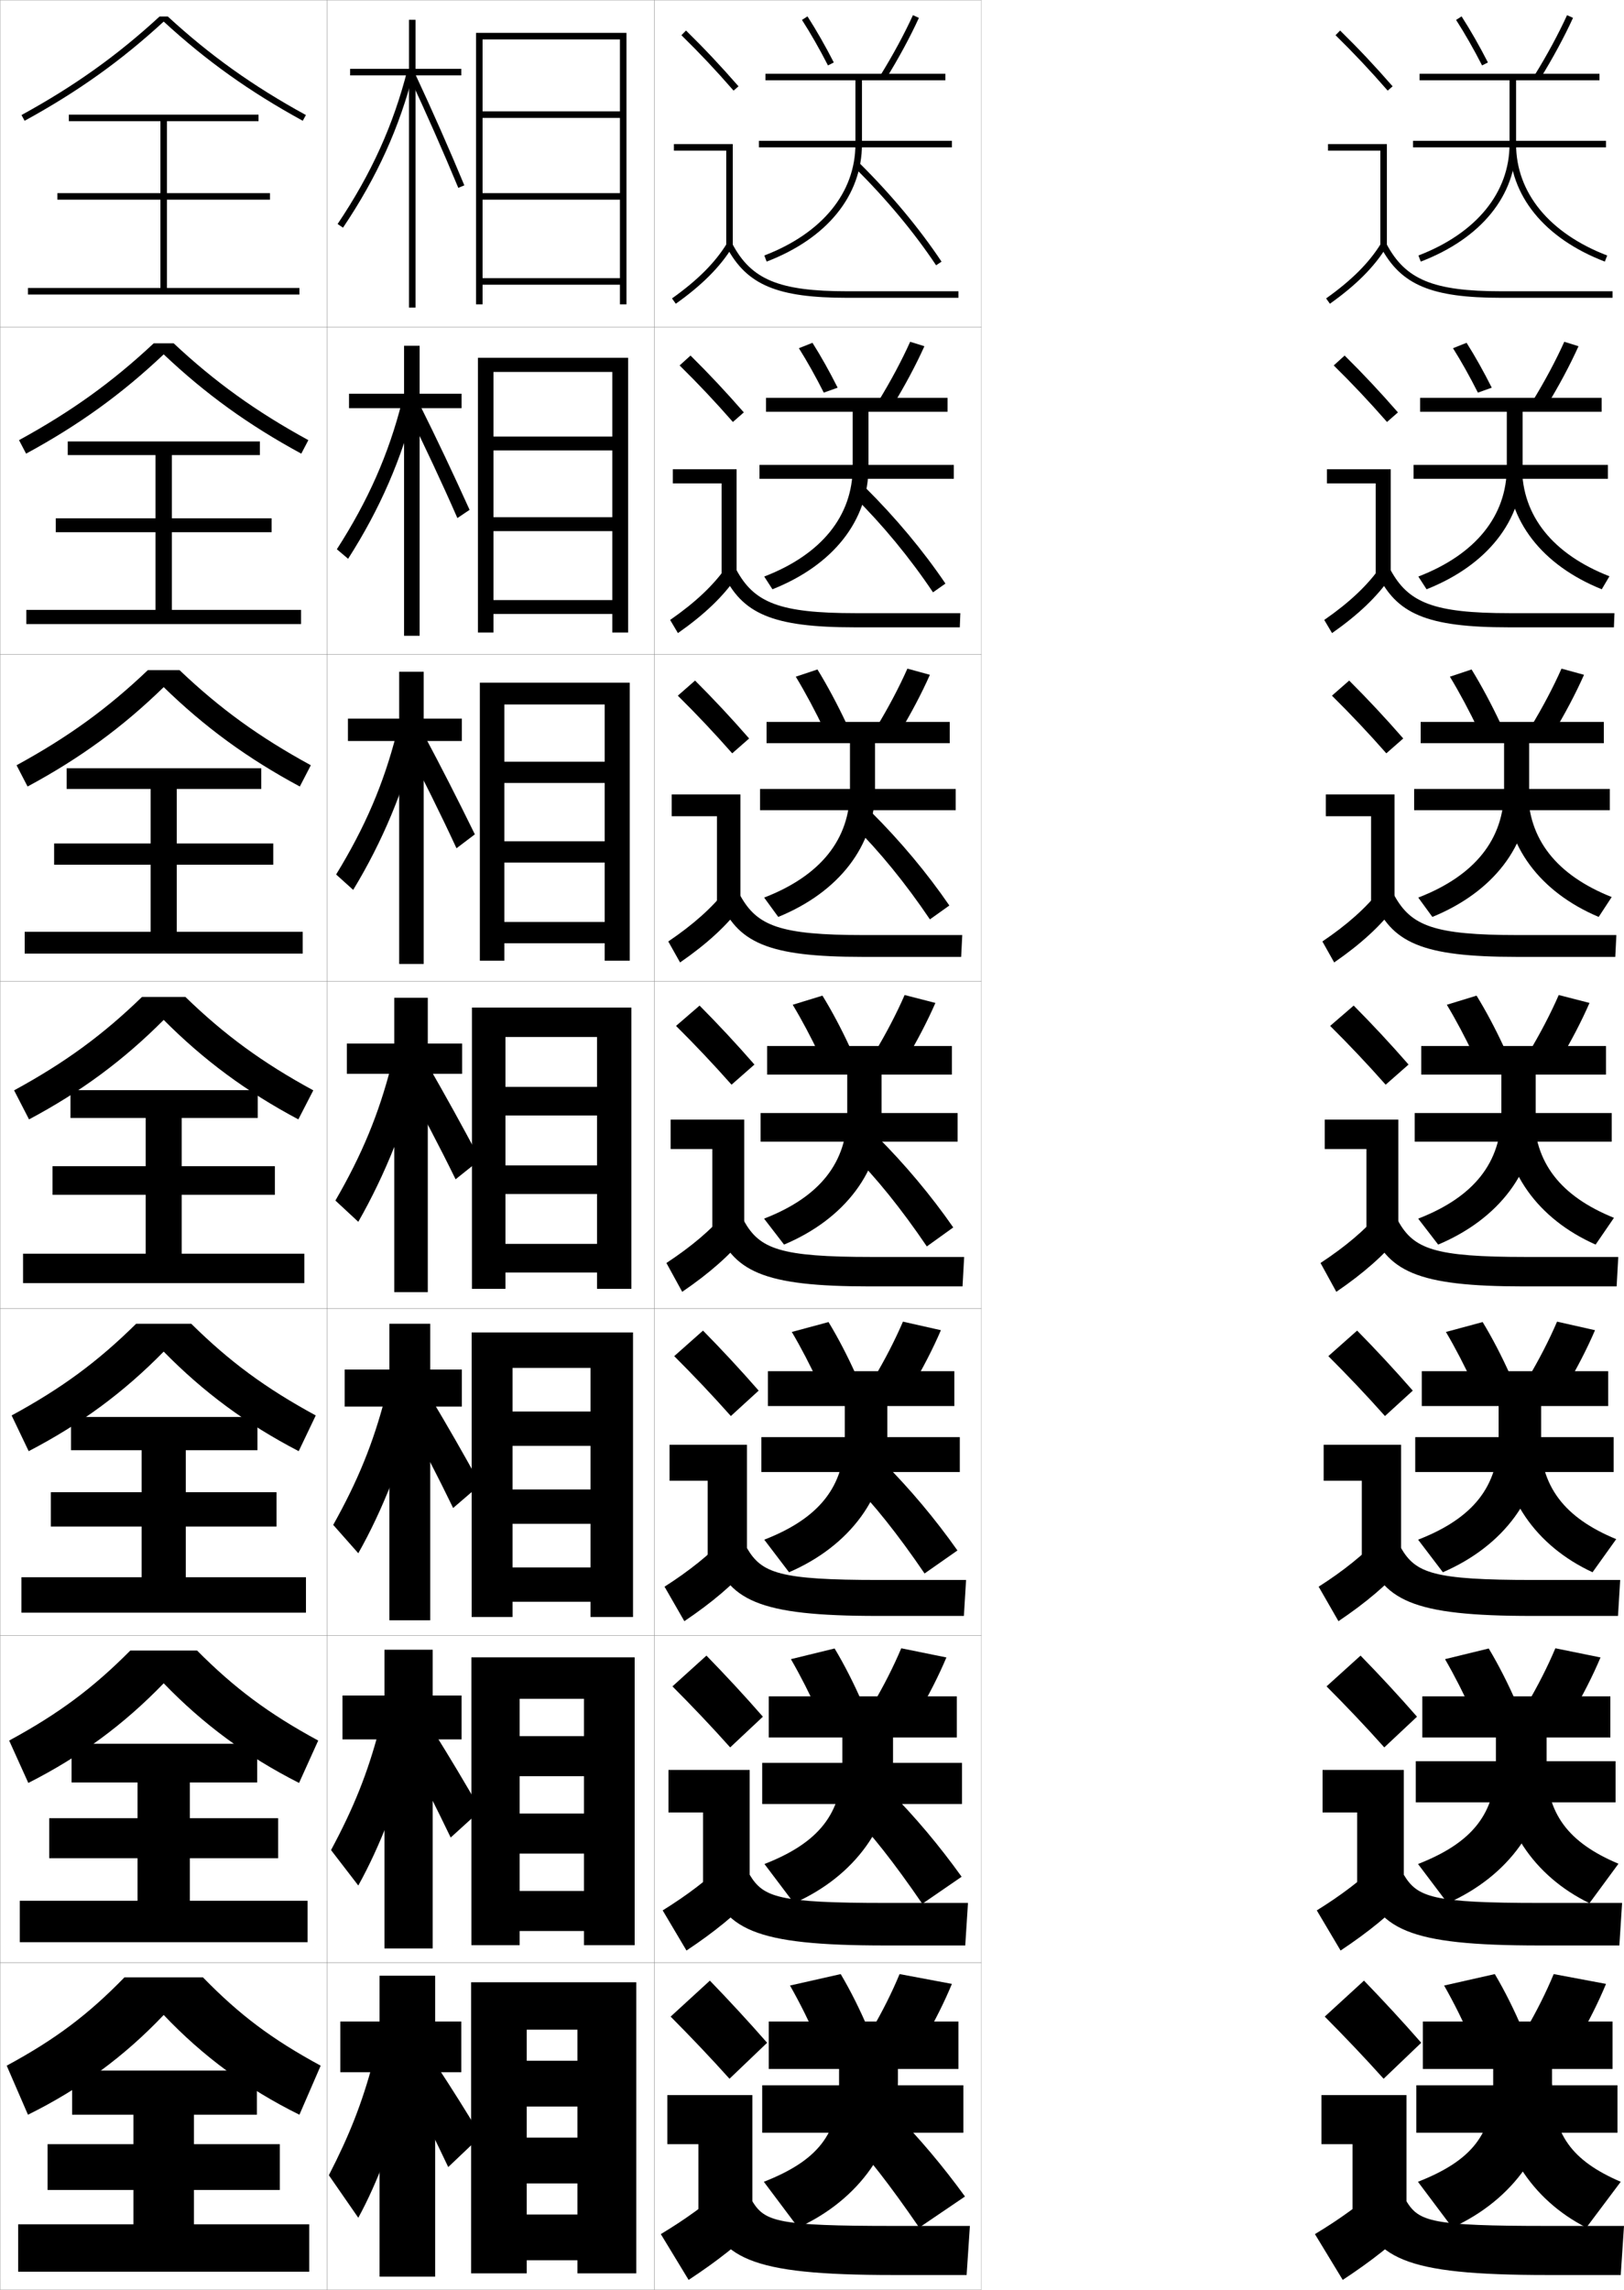 <?xml version="1.0" encoding="utf-8"?>
<!-- Generator: Adobe Illustrator 11 Build 225, SVG Export Plug-In . SVG Version: 6.0.0 Build 78)  -->
<!DOCTYPE svg PUBLIC "-//W3C//DTD SVG 1.0//EN"    "http://www.w3.org/TR/2001/REC-SVG-20010904/DTD/svg10.dtd">
<svg  xmlns="http://www.w3.org/2000/svg" xmlns:xlink="http://www.w3.org/1999/xlink" xmlns:a="http://ns.adobe.com/AdobeSVGViewerExtensions/3.0/"
	 width="496.55" height="700.1" viewBox="0 0 496.55 700.1"
	 overflow="visible" enable-background="new 0 0 496.55 700.1" xml:space="preserve">
		<g id="glyphs">
			<g>
				<rect x="0.05" y="0.05" fill="none" stroke="#999999" stroke-width="0.1" width="100" height="100"/> 
				<rect x="0.05" y="100.05" fill="none" stroke="#999999" stroke-width="0.1" width="100" height="100"/> 
				<rect x="0.05" y="200.05" fill="none" stroke="#999999" stroke-width="0.1" width="100" height="100"/> 
				<rect x="0.05" y="300.05" fill="none" stroke="#999999" stroke-width="0.1" width="100" height="100"/> 
				<rect x="0.05" y="400.05" fill="none" stroke="#999999" stroke-width="0.1" width="100" height="100"/> 
				<rect x="0.05" y="500.05" fill="none" stroke="#999999" stroke-width="0.1" width="100" height="100"/> 
				<rect x="0.05" y="600.05" fill="none" stroke="#999999" stroke-width="0.1" width="100" height="100"/> 
				<rect x="100.05" y="0.05" fill="none" stroke="#999999" stroke-width="0.1" width="100" height="100"/> 
				<rect x="100.05" y="100.05" fill="none" stroke="#999999" stroke-width="0.1" width="100" height="100"/> 
				<rect x="100.05" y="200.05" fill="none" stroke="#999999" stroke-width="0.1" width="100" height="100"/> 
				<rect x="100.05" y="300.05" fill="none" stroke="#999999" stroke-width="0.1" width="100" height="100"/> 
				<rect x="100.05" y="400.05" fill="none" stroke="#999999" stroke-width="0.1" width="100" height="100"/> 
				<rect x="100.05" y="500.05" fill="none" stroke="#999999" stroke-width="0.1" width="100" height="100"/> 
				<rect x="100.05" y="600.05" fill="none" stroke="#999999" stroke-width="0.1" width="100" height="100"/> 
				<rect x="200.05" y="0.05" fill="none" stroke="#999999" stroke-width="0.1" width="100" height="100"/> 
				<rect x="200.05" y="100.05" fill="none" stroke="#999999" stroke-width="0.1" width="100" height="100"/> 
				<rect x="200.05" y="200.05" fill="none" stroke="#999999" stroke-width="0.1" width="100" height="100"/> 
				<rect x="200.05" y="300.05" fill="none" stroke="#999999" stroke-width="0.1" width="100" height="100"/> 
				<rect x="200.05" y="400.05" fill="none" stroke="#999999" stroke-width="0.1" width="100" height="100"/> 
				<rect x="200.05" y="500.05" fill="none" stroke="#999999" stroke-width="0.1" width="100" height="100"/> 
				<rect x="200.05" y="600.05" fill="none" stroke="#999999" stroke-width="0.1" width="100" height="100"/> 
			</g>
			<g>
				<path d="M51.313,5.05h-2.527C35.829,16.978,22.777,26.292,6.569,35.173
					l0.961,1.754c16.318-8.941,29.469-18.329,42.52-30.331
					c13.051,12.002,26.201,21.39,42.52,30.331l0.961-1.754
					C77.322,26.292,64.271,16.978,51.313,5.05z"/>
				<path d="M5.816,134.569l2.164,4.128c16.172-8.779,29.272-18.247,42.069-30.359
					c12.798,12.112,25.898,21.58,42.07,30.359l2.164-4.128
					c-16.01-8.756-28.535-17.767-41.181-29.603h-6.106
					C34.351,116.802,21.826,125.812,5.816,134.569z"/>
				<path d="M5.063,233.965l3.367,6.502c16.025-8.616,29.075-18.165,41.62-30.387
					c12.544,12.222,25.594,21.771,41.62,30.387l3.367-6.502
					c-15.812-8.632-27.811-17.337-40.145-29.082h-9.685
					C32.874,216.628,20.875,225.333,5.063,233.965z"/>
				<path d="M4.31,333.361l4.57,8.877c15.879-8.453,28.879-18.083,41.17-30.415
					c12.291,12.332,25.291,21.962,41.17,30.415l4.57-8.877
					c-15.613-8.507-27.086-16.908-39.108-28.562H43.418
					C31.396,316.453,19.923,324.854,4.31,333.361z"/>
				<path d="M3.556,432.757l5.214,10.918c15.948-8.29,29.075-18.001,41.28-30.442
					c12.205,12.441,25.332,22.152,41.28,30.442l5.213-10.918
					C81.128,424.375,70.182,416.278,58.471,404.716H41.628
					C29.917,416.278,18.971,424.375,3.556,432.757z"/>
				<path d="M2.803,532.153l5.856,12.959c16.018-8.127,29.271-17.919,41.39-30.472
					c12.119,12.553,25.373,22.345,41.39,30.472l5.857-12.959
					c-15.217-8.257-25.636-16.05-37.036-27.521H39.839
					C28.439,516.104,18.02,523.896,2.803,532.153z"/>
				<path d="M50.05,616.05c12.033,12.663,25.413,22.535,41.5,30.5l6.5-15
					c-15.019-8.133-24.911-15.621-36-27h-24c-11.089,11.379-20.981,18.867-36,27l6.5,15
					C24.637,638.585,38.017,628.713,50.05,616.05z"/>
			</g>
			<g>
				<polygon points="51.05,88.05 51.05,61.05 82.55,61.05 82.55,59.05 
					51.05,59.05 51.05,37.05 79.05,37.05 79.05,35.05 21.05,35.05 
					21.05,37.05 49.05,37.05 49.05,59.05 17.55,59.05 17.55,61.05 
					49.05,61.05 49.05,88.05 8.55,88.05 8.55,90.05 91.55,90.05 
					91.55,88.05 "/>
				<polygon points="52.55,186.466 52.55,162.716 83.05,162.716 83.05,158.467 
					52.55,158.467 52.55,139.133 79.467,139.133 79.467,134.967 20.717,134.967 
					20.717,139.133 47.55,139.133 47.55,158.467 17.05,158.467 17.05,162.716 
					47.55,162.716 47.55,186.466 8.05,186.466 8.05,190.8 92.05,190.8 
					92.05,186.466 "/>
				<polygon points="92.55,291.55 92.55,284.883 54.05,284.883 54.05,264.383 
					83.55,264.383 83.55,257.883 54.05,257.883 54.05,241.216 79.883,241.216 
					79.883,234.883 20.383,234.883 20.383,241.216 46.05,241.216 46.05,257.883 
					16.55,257.883 16.55,264.383 46.05,264.383 46.05,284.883 7.55,284.883 
					7.55,291.55 "/>
			</g>
			<g>
				<polygon points="59.3,680.05 59.3,669.55 85.55,669.55 85.55,655.55 
					59.3,655.55 59.3,646.55 78.55,646.55 78.55,633.05 22.05,633.05 
					22.05,646.55 40.8,646.55 40.8,655.55 14.55,655.55 14.55,669.55 
					40.8,669.55 40.8,680.05 5.55,680.05 5.55,694.55 94.55,694.55 
					94.55,680.05 "/>
				<polygon points="94.049,581.133 58.049,581.133 58.049,568.133 85.049,568.133 
					85.049,555.883 58.049,555.883 58.049,544.966 78.633,544.966 78.633,533.133 
					21.883,533.133 21.883,544.966 42.05,544.966 42.05,555.883 15.05,555.883 
					15.05,568.133 42.05,568.133 42.05,581.133 6.05,581.133 6.05,593.8 
					94.049,593.8 "/>
				<polygon points="93.55,482.217 56.8,482.217 56.8,466.717 84.55,466.717 
					84.55,456.217 56.8,456.217 56.8,443.383 78.716,443.383 78.716,433.217 
					21.717,433.217 21.717,443.383 43.3,443.383 43.3,456.217 15.55,456.217 
					15.55,466.717 43.3,466.717 43.3,482.217 6.55,482.217 6.55,493.05 
					93.55,493.05 "/>
				<polygon points="7.05,383.3 7.05,392.3 93.05,392.3 93.05,383.3 
					55.55,383.3 55.55,365.3 84.05,365.3 84.05,356.55 55.55,356.55 
					55.55,341.8 78.8,341.8 78.8,333.3 21.55,333.3 21.55,341.8 
					44.55,341.8 44.55,356.55 16.05,356.55 16.05,365.3 44.55,365.3 
					44.55,383.3 "/>
			</g>
			<g>
				<g>
					<path d="M208.349,10.764c5.688,5.584,10.457,10.651,15.947,16.943l1.508-1.314
						c-5.527-6.334-10.328-11.435-16.053-17.057L208.349,10.764z"/>
					<polygon points="222.05,75.55 224.05,75.55 224.05,44.05 206.05,44.05 
						206.05,46.05 222.05,46.05 "/>
					<path d="M205.47,91.235l1.16,1.629c8.016-5.703,13.503-11.196,17.271-17.288
						l-1.701-1.053C218.577,80.382,213.261,85.691,205.47,91.235z"/>
					<path d="M222.166,75.519c6.155,11.612,15.463,15.531,36.884,15.531h34v-2h-34
						c-20.777,0-29.311-3.516-35.116-14.469L222.166,75.519z"/>
				</g>
				<g>
					<path d="M227.428,126.085c-5.53-6.338-10.57-11.71-16.294-17.381l-3.335,3.023
						c5.72,5.638,10.764,10.983,16.289,17.286L227.428,126.085z"/>
					<polygon points="205.716,143.466 225.216,143.466 225.216,175.883 220.633,175.883 
						220.633,147.799 205.716,147.799 "/>
					<path d="M204.899,189.538l2.383,4.024c8.139-5.713,13.854-11.188,18.059-17.323
						l-3.085-3.128C218.137,178.98,212.642,184.161,204.899,189.538z"/>
					<path d="M220.98,175.107c5.864,12.596,15.189,16.692,40.403,16.692h32.083
						l0.167-4.333h-32.083c-23.195,0-30.951-3.149-36.431-13.307L220.98,175.107z"/>
				</g>
				<g>
					<path d="M229.053,225.779c-5.533-6.342-10.812-11.986-16.536-17.705l-5.268,4.619
						c5.753,5.692,11.071,11.315,16.631,17.628L229.053,225.779z"/>
					<polygon points="205.383,242.883 226.383,242.883 226.383,276.216 219.216,276.216 
						219.216,249.55 205.383,249.55 "/>
					<path d="M204.33,287.84l3.607,6.419c8.261-5.722,14.205-11.178,18.847-17.358
						l-4.468-5.203C217.698,277.579,212.024,282.631,204.33,287.84z"/>
					<path d="M219.794,274.696c5.573,13.578,14.916,17.854,43.922,17.854h30.166
						l0.334-6.667h-30.167c-25.612,0-32.59-2.783-37.745-12.146L219.794,274.696z"/>
				</g>
				<g>
					<path d="M230.677,325.472c-5.535-6.346-11.053-12.262-16.776-18.029l-7.201,6.215
						c5.786,5.747,11.378,11.646,16.974,17.971L230.677,325.472z"/>
					<polygon points="205.05,342.3 227.55,342.3 227.55,376.55 217.8,376.55 
						217.8,351.3 205.05,351.3 "/>
					<path d="M203.76,386.143l4.83,8.814c8.384-5.731,14.556-11.169,19.636-17.394
						l-5.852-7.277C217.259,376.178,211.405,381.101,203.76,386.143z"/>
					<path d="M218.608,374.284c5.282,14.562,14.643,19.016,47.441,19.016h28.25l0.5-9h-28.25
						c-28.029,0-34.23-2.416-39.059-10.984L218.608,374.284z"/>
				</g>
				<g>
					<path d="M231.967,425.164c-5.538-6.35-11.294-12.537-17.017-18.353l-8.801,7.81
						c5.819,5.802,11.684,11.979,17.315,18.314L231.967,425.164z"/>
					<polygon points="204.716,441.716 228.383,441.716 228.383,476.883 216.383,476.883 
						216.383,452.716 204.716,452.716 "/>
					<path d="M203.189,485.111l6.053,10.543c8.507-5.74,14.907-11.16,20.424-17.429
						l-7.234-8.686C216.819,475.442,210.787,480.236,203.189,485.111z"/>
					<path d="M217.422,473.873c4.992,15.544,14.37,20.177,50.961,20.177h26.334l0.666-11
						h-26.666c-30.447,0-35.871-2.05-40.373-9.823L217.422,473.873z"/>
				</g>
				<g>
					<path d="M233.259,524.857C227.718,518.504,221.722,512.044,216,506.181l-10.4,9.405
						c5.852,5.856,11.991,12.311,17.658,18.656L233.259,524.857z"/>
					<polygon points="204.383,541.133 229.217,541.133 229.217,577.217 214.967,577.217 
						214.967,554.133 204.383,554.133 "/>
					<path d="M202.62,584.081l7.277,12.271c8.63-5.751,15.257-11.151,21.212-17.465
						l-8.617-10.093C216.379,574.708,210.169,579.373,202.62,584.081z"/>
					<path d="M216.236,573.461c4.701,16.528,14.096,21.339,54.48,21.339h24.416l0.834-13
						h-25.084c-32.863,0-37.509-1.684-41.686-8.661L216.236,573.461z"/>
				</g>
				<g>
					<path d="M234.55,624.55c-5.544-6.356-11.778-13.089-17.5-19l-12,11
						c5.885,5.911,12.298,12.644,18,19L234.55,624.55z"/>
					<polygon points="204.05,640.55 230.05,640.55 230.05,677.55 213.55,677.55 
						213.55,655.55 204.05,655.55 "/>
					<path d="M222.55,668.05c-6.61,5.924-12.999,10.459-20.5,15l8.5,14
						c8.753-5.76,15.608-11.143,22-17.5L222.55,668.05z"/>
					<path d="M215.05,673.05c4.41,17.511,13.823,22.5,58,22.5h22.5l1-15h-23.5
						c-35.28,0-39.149-1.317-43-7.5H215.05z"/>
				</g>
			</g>
			<g>
				<path d="M245.209,6.091c2.639,4.098,5.388,8.909,7.95,13.915l1.781-0.912
					c-2.593-5.062-5.376-9.934-8.05-14.085L245.209,6.091z"/>
				<path d="M269.2,23.023l1.699,1.053c3.822-6.167,7.395-12.776,10.06-18.61
					l-1.818-0.832C276.509,10.395,272.979,16.925,269.2,23.023z"/>
			</g>
			<path d="M248.417,104.807l-4.151,1.652c2.545,4.048,5.166,8.734,7.613,13.582
				l4.237-1.511C253.657,113.628,251.006,108.891,248.417,104.807z"/>
			<path d="M268.591,122.652l4.25,1.544c3.729-6.067,7.2-12.563,9.8-18.342
				l-4.349-1.36C275.72,110.212,272.284,116.642,268.591,122.652z"/>
			<g>
				<g>
					<path d="M250.05,624.049c-2.592-5.863-5.53-11.787-8.5-17l15.5-3.5
						c3.06,5.16,6.011,11.094,8.5,17L250.05,624.049z"/>
					<path d="M275.05,603.549c-2.272,5.506-5.237,11.432-8.5,17l16,3
						c3.263-5.568,6.228-11.494,8.5-17L275.05,603.549z"/>
				</g>
				<g>
					<path d="M250.234,523.75c-2.587-5.721-5.494-11.459-8.408-16.486L255.189,504
						c2.995,4.993,5.919,10.749,8.425,16.515L250.234,523.75z"/>
					<path d="M266.824,521.17l13.783,2.842c3.356-5.668,6.423-11.708,8.761-17.269
						L275.564,503.938C273.232,509.486,270.173,515.513,266.824,521.17z"/>
				</g>
				<g>
					<path d="M250.42,423.201c-2.583-5.578-5.458-11.131-8.317-15.973l11.227-3.027
						c2.931,4.824,5.826,10.404,8.35,16.029L250.42,423.201z"/>
					<path d="M267.1,421.54l11.566,2.685c3.449-5.769,6.617-11.922,9.021-17.537
						l-11.606-2.611C273.688,409.668,270.534,415.795,267.1,421.54z"/>
				</g>
				<g>
					<path d="M250.604,322.652c-2.578-5.435-5.422-10.802-8.225-15.458l9.09-2.791
						c2.867,4.656,5.734,10.059,8.275,15.543L250.604,322.652z"/>
					<path d="M267.374,321.911l9.35,2.526c3.543-5.868,6.812-12.136,9.281-17.806
						l-9.41-2.416C274.144,309.85,270.896,316.077,267.374,321.911z"/>
				</g>
			</g>
			<g>
				<path d="M243.318,206.888l6.629-2.208c3.026,4.932,6.094,10.676,8.866,16.557
					l-6.693,2.095C249.333,217.503,246.29,211.802,243.318,206.888z"/>
				<path d="M267.983,222.35l6.799,2.036c3.637-5.968,7.006-12.35,9.541-18.074
					l-6.88-1.888C274.933,210.099,271.591,216.428,267.983,222.35z"/>
			</g>
			<g>
				<path d="M444.05,681.05c18.548-8.48,30.5-24.775,30.5-44.5v-4h18.5v-14.5h-58v14.5h21.5v4.5
					c0,15.509-6.682,23.593-23,30L444.05,681.05z"/>
				<rect x="433.05" y="637.55" width="61.5" height="14.5"/> 
				<path d="M495.55,667.05l-10.5,14c-16.724-8.48-27.5-24.775-27.5-44.5l17,0.5
					C474.55,652.559,480.65,660.643,495.55,667.05z"/>
			</g>
			<g>
				<path d="M492.383,518.633h-57.5v12.583h22.5v7.917c0,15.398-7.261,24.288-23.81,30.761
					l9.036,11.979c18.543-8.253,30.273-24.016,30.273-43.072v-7.584h19.5V518.633z"/>
				<rect x="432.883" y="538.466" width="61.083" height="12.584"/> 
				<path d="M494.859,569.811l-8.87,12.062c-17.022-8.253-27.773-24.016-27.773-43.072
					l14.5,0.333C472.716,554.531,479.492,563.338,494.859,569.811z"/>
			</g>
			<g>
				<path d="M491.717,419.217h-57.001v10.666h23.5v9.334
					c0,15.288-7.838,24.983-24.619,31.521l7.572,9.956
					c18.539-8.025,30.047-23.255,30.047-41.645v-9.167h20.501V419.217z"/>
				<rect x="432.717" y="439.383" width="60.667" height="10.667"/> 
				<path d="M494.169,470.572l-7.238,10.122c-17.322-8.025-28.047-23.255-28.047-41.645
					l12,0.167C470.884,454.505,478.335,464.033,494.169,470.572z"/>
			</g>
			<g>
				<g>
					<path d="M489.05,22.55h-55v2h27.5v19.5c0,14.848-10.154,27.265-27.858,34.066
						l0.717,1.867c18.521-7.115,29.142-20.213,29.142-35.934v-19.5h25.5V22.55z"/>
					<rect x="432.05" y="43.05" width="59" height="2"/> 
					<path d="M461.55,44.05c0,15.721,10.621,28.818,29.142,35.934l0.717-1.867
						c-17.704-6.802-27.858-19.219-27.858-34.066H461.55z"/>
				</g>
				<g>
					<path d="M489.716,121.633h-55.5v4.25h26.501v16.917c0,14.958-9.576,26.736-27.049,33.472
						l2.514,3.889c18.524-7.343,29.368-20.973,29.368-37.361v-16.917h24.166V121.633z"
						/>
					<rect x="432.216" y="142.133" width="59.417" height="4.25"/> 
					<path d="M492.099,176.188l-2.348,3.973c-18.221-7.343-28.868-20.973-28.868-37.361
						h4.5C465.383,157.757,474.861,169.452,492.099,176.188z"/>
				</g>
				<g>
					<path d="M490.383,220.716h-56v6.5h25.5v14.333c0,15.068-8.996,26.208-26.239,32.877
						l4.312,5.912c18.528-7.57,29.594-21.734,29.594-38.789v-14.333h22.833V220.716z"/>
					<rect x="432.383" y="241.216" width="59.834" height="6.5"/> 
					<path d="M492.789,274.261l-3.979,6.078c-17.921-7.57-28.594-21.734-28.594-38.789h7
						C467.217,256.618,476.02,267.59,492.789,274.261z"/>
				</g>
				<g>
					<path d="M491.05,319.8h-56.5v8.75h24.5v11.75c0,15.178-8.418,25.679-25.43,32.283
						l6.109,7.934c18.533-7.798,29.82-22.494,29.82-40.217v-11.75h21.5V319.8z"/>
					<rect x="432.55" y="340.3" width="60.25" height="8.75"/> 
					<path d="M493.479,372.333l-5.609,8.184c-17.621-7.798-28.32-22.494-28.32-40.217h9.5
						C469.05,355.478,477.177,365.729,493.479,372.333z"/>
				</g>
			</g>
			<g>
				<g>
					<path d="M408.349,10.764c5.688,5.584,10.457,10.651,15.947,16.943l1.508-1.314
						c-5.527-6.334-10.328-11.435-16.053-17.057L408.349,10.764z"/>
					<polygon points="422.05,75.55 424.05,75.55 424.05,44.05 406.05,44.05 
						406.05,46.05 422.05,46.05 "/>
					<path d="M405.47,91.235l1.16,1.629c8.016-5.703,13.503-11.196,17.271-17.288
						l-1.701-1.053C418.577,80.382,413.261,85.691,405.47,91.235z"/>
					<path d="M422.166,75.519c6.155,11.612,15.463,15.531,36.884,15.531h34v-2h-34
						c-20.777,0-29.311-3.516-35.116-14.469L422.166,75.519z"/>
				</g>
				<g>
					<path d="M427.428,126.085c-5.529-6.338-10.569-11.71-16.294-17.381l-3.335,3.023
						c5.721,5.638,10.764,10.983,16.289,17.286L427.428,126.085z"/>
					<polygon points="405.717,143.466 425.217,143.466 425.217,175.883 420.633,175.883 
						420.633,147.799 405.717,147.799 "/>
					<path d="M404.899,189.538l2.384,4.024c8.139-5.713,13.854-11.188,18.059-17.323
						l-3.085-3.128C418.138,178.98,412.642,184.161,404.899,189.538z"/>
					<path d="M420.98,175.107c5.864,12.596,15.189,16.692,40.402,16.692h32.084
						l0.166-4.333h-32.083c-23.195,0-30.95-3.149-36.431-13.307L420.98,175.107z"/>
				</g>
				<g>
					<path d="M429.053,225.779c-5.533-6.342-10.812-11.986-16.535-17.705l-5.269,4.619
						c5.753,5.692,11.071,11.315,16.632,17.628L429.053,225.779z"/>
					<polygon points="405.383,242.883 426.383,242.883 426.383,276.216 419.217,276.216 
						419.217,249.55 405.383,249.55 "/>
					<path d="M404.33,287.84l3.606,6.419c8.261-5.722,14.205-11.178,18.848-17.358
						l-4.469-5.203C417.698,277.579,412.023,282.631,404.33,287.84z"/>
					<path d="M419.794,274.696c5.573,13.578,14.916,17.854,43.923,17.854h30.166
						l0.334-6.667h-30.167c-25.612,0-32.591-2.783-37.744-12.146L419.794,274.696z"/>
				</g>
				<g>
					<path d="M430.677,325.472c-5.535-6.346-11.053-12.262-16.776-18.029l-7.201,6.215
						c5.786,5.747,11.378,11.646,16.974,17.971L430.677,325.472z"/>
					<polygon points="405.05,342.3 427.55,342.3 427.55,376.55 417.8,376.55 
						417.8,351.3 405.05,351.3 "/>
					<path d="M403.76,386.143l4.83,8.814c8.384-5.731,14.556-11.169,19.636-17.394
						l-5.852-7.277C417.259,376.178,411.405,381.101,403.76,386.143z"/>
					<path d="M418.608,374.284c5.282,14.562,14.643,19.016,47.441,19.016h28.25l0.5-9h-28.25
						c-28.029,0-34.23-2.416-39.059-10.984L418.608,374.284z"/>
				</g>
				<g>
					<path d="M431.968,425.164c-5.538-6.35-11.295-12.537-17.018-18.353l-8.801,7.81
						c5.818,5.802,11.685,11.979,17.315,18.314L431.968,425.164z"/>
					<polygon points="404.716,441.716 428.383,441.716 428.383,476.883 416.383,476.883 
						416.383,452.716 404.716,452.716 "/>
					<path d="M403.189,485.111l6.054,10.543c8.507-5.74,14.906-11.16,20.424-17.429
						l-7.234-8.686C416.819,475.442,410.787,480.236,403.189,485.111z"/>
					<path d="M417.422,473.873c4.991,15.544,14.369,20.177,50.961,20.177h26.333l0.667-11
						h-26.667c-30.446,0-35.87-2.05-40.372-9.823L417.422,473.873z"/>
				</g>
				<g>
					<path d="M433.259,524.857C427.718,518.504,421.723,512.044,416,506.181l-10.4,9.405
						c5.852,5.856,11.991,12.311,17.658,18.656L433.259,524.857z"/>
					<polygon points="404.383,541.133 429.217,541.133 429.217,577.217 414.967,577.217 
						414.967,554.133 404.383,554.133 "/>
					<path d="M402.62,584.081l7.276,12.271c8.63-5.751,15.258-11.151,21.212-17.465
						l-8.617-10.093C416.379,574.708,410.169,579.373,402.62,584.081z"/>
					<path d="M416.236,573.461c4.7,16.528,14.096,21.339,54.48,21.339h24.416l0.834-13
						h-25.084c-32.863,0-37.51-1.684-41.686-8.661L416.236,573.461z"/>
				</g>
				<g>
					<path d="M434.55,624.55c-5.544-6.356-11.778-13.089-17.5-19l-12,11
						c5.885,5.911,12.298,12.644,18,19L434.55,624.55z"/>
					<polygon points="404.05,640.55 430.05,640.55 430.05,677.55 413.55,677.55 
						413.55,655.55 404.05,655.55 "/>
					<path d="M422.55,668.05c-6.61,5.924-12.999,10.459-20.5,15l8.5,14
						c8.753-5.76,15.608-11.143,22-17.5L422.55,668.05z"/>
					<path d="M415.05,673.05c4.41,17.511,13.823,22.5,58,22.5h22.5l1-15h-23.5
						c-35.28,0-39.149-1.317-43-7.5H415.05z"/>
				</g>
			</g>
			<g>
				<path d="M445.209,6.091c2.639,4.098,5.388,8.909,7.95,13.915l1.781-0.912
					c-2.593-5.062-5.376-9.934-8.05-14.085L445.209,6.091z"/>
				<path d="M469.2,23.023l1.699,1.053c3.822-6.167,7.395-12.776,10.06-18.61
					l-1.818-0.832C476.509,10.395,472.979,16.925,469.2,23.023z"/>
			</g>
			<path d="M448.417,104.807l-4.151,1.652c2.545,4.048,5.165,8.734,7.613,13.582
				l4.237-1.511C453.657,113.628,451.006,108.891,448.417,104.807z"/>
			<path d="M468.591,122.652l4.25,1.544c3.729-6.067,7.2-12.563,9.8-18.342
				l-4.349-1.36C475.72,110.212,472.284,116.642,468.591,122.652z"/>
			<g>
				<g>
					<path d="M450.05,624.049c-2.592-5.863-5.53-11.787-8.5-17l15.5-3.5
						c3.06,5.16,6.011,11.094,8.5,17L450.05,624.049z"/>
					<path d="M475.05,603.549c-2.272,5.506-5.237,11.432-8.5,17l16,3
						c3.263-5.568,6.228-11.494,8.5-17L475.05,603.549z"/>
				</g>
				<g>
					<path d="M450.234,523.75c-2.587-5.721-5.494-11.459-8.408-16.486L455.189,504
						c2.995,4.993,5.919,10.749,8.425,16.515L450.234,523.75z"/>
					<path d="M466.824,521.17l13.783,2.842c3.356-5.668,6.423-11.708,8.761-17.269
						L475.564,503.938C473.232,509.486,470.173,515.513,466.824,521.17z"/>
				</g>
				<g>
					<path d="M450.42,423.201c-2.583-5.578-5.458-11.131-8.316-15.973l11.227-3.027
						c2.931,4.824,5.826,10.404,8.35,16.029L450.42,423.201z"/>
					<path d="M467.1,421.54l11.566,2.685c3.449-5.769,6.617-11.922,9.021-17.537
						l-11.606-2.611C473.688,409.668,470.534,415.795,467.1,421.54z"/>
				</g>
				<g>
					<path d="M450.604,322.652c-2.578-5.435-5.422-10.802-8.225-15.458l9.09-2.791
						c2.867,4.656,5.734,10.059,8.275,15.543L450.604,322.652z"/>
					<path d="M467.374,321.911l9.35,2.526c3.543-5.868,6.812-12.136,9.281-17.806
						l-9.41-2.416C474.144,309.85,470.896,316.077,467.374,321.911z"/>
				</g>
			</g>
			<g>
				<path d="M443.318,206.888l6.63-2.208c3.025,4.932,6.094,10.676,8.865,16.557
					l-6.693,2.095C449.333,217.503,446.29,211.802,443.318,206.888z"/>
				<path d="M467.983,222.35l6.799,2.036c3.637-5.968,7.006-12.35,9.541-18.074
					l-6.88-1.888C474.933,210.099,471.591,216.428,467.983,222.35z"/>
			</g>
			<g>
				<polygon points="189.55,34.05 147.55,34.05 147.55,36.05 189.55,36.05 
					189.55,59.05 147.55,59.05 147.55,61.05 189.55,61.05 189.55,85.05 
					147.55,85.05 147.55,87.05 189.55,87.05 189.55,93.05 191.55,93.05 
					191.55,10.05 145.55,10.05 145.55,93.05 147.55,93.05 147.55,12.05 
					189.55,12.05 "/>
				<polygon points="192.05,109.383 146.133,109.383 146.133,193.383 150.883,193.383 
					150.883,113.717 187.217,113.717 187.217,133.467 150.883,133.467 150.883,137.717 
					187.217,137.717 187.217,158.133 150.883,158.133 150.883,162.383 187.217,162.383 
					187.217,183.466 150.883,183.466 150.883,187.717 187.217,187.717 187.217,193.383 
					192.05,193.383 "/>
				<polygon points="192.55,208.716 146.716,208.716 146.716,293.716 154.216,293.716 
					154.216,215.383 184.883,215.383 184.883,232.883 154.216,232.883 154.216,239.383 
					184.883,239.383 184.883,257.216 154.216,257.216 154.216,263.716 184.883,263.716 
					184.883,281.883 154.216,281.883 154.216,288.383 184.883,288.383 184.883,293.716 
					192.55,293.716 "/>
			</g>
			<g>
				<polygon points="176.55,630.05 161.05,630.05 161.05,644.05 176.55,644.05 
					176.55,653.55 161.05,653.55 161.05,667.55 176.55,667.55 176.55,677.05 
					161.05,677.05 161.05,691.05 176.55,691.05 176.55,695.05 194.55,695.05 
					194.55,606.05 144.05,606.05 144.05,695.05 161.05,695.05 161.05,620.55 
					176.55,620.55 "/>
				<polygon points="194.05,506.716 144.133,506.716 144.133,594.717 158.883,594.717 
					158.883,519.383 178.55,519.383 178.55,530.8 158.883,530.8 158.883,543.05 
					178.55,543.05 178.55,554.466 158.883,554.466 158.883,566.716 178.55,566.716 
					178.55,578.133 158.883,578.133 158.883,590.383 178.55,590.383 178.55,594.717 
					194.05,594.717 "/>
				<polygon points="193.55,407.383 144.216,407.383 144.216,494.383 156.716,494.383 
					156.716,418.217 180.55,418.217 180.55,431.55 156.716,431.55 156.716,442.05 
					180.55,442.05 180.55,455.383 156.716,455.383 156.716,465.883 180.55,465.883 
					180.55,479.217 156.716,479.217 156.716,489.717 180.55,489.717 180.55,494.383 
					193.55,494.383 "/>
				<polygon points="182.55,332.3 154.55,332.3 154.55,341.05 182.55,341.05 
					182.55,356.3 154.55,356.3 154.55,365.05 182.55,365.05 182.55,380.3 
					154.55,380.3 154.55,389.05 182.55,389.05 182.55,394.05 193.05,394.05 
					193.05,308.05 144.3,308.05 144.3,394.05 154.55,394.05 154.55,317.05 
					182.55,317.05 "/>
			</g>
			<g>
				<polygon points="141.05,21.05 127.05,21.05 127.05,6.05 125.05,6.05 
					125.05,21.05 107.05,21.05 107.05,23.05 125.05,23.05 125.05,94.05 
					127.05,94.05 127.05,23.05 141.05,23.05 "/>
				<polygon points="106.716,120.383 106.716,124.8 123.549,124.8 123.549,194.383 
					128.3,194.383 128.3,124.8 141.133,124.8 141.133,120.383 128.3,120.383 
					128.3,105.716 123.549,105.716 123.549,120.383 "/>
				<polygon points="106.383,219.716 106.383,226.55 122.05,226.55 122.05,294.716 
					129.55,294.716 129.55,226.55 141.216,226.55 141.216,219.716 129.55,219.716 
					129.55,205.383 122.05,205.383 122.05,219.716 "/>
				<polygon points="106.05,319.05 106.05,328.3 120.55,328.3 120.55,395.05 
					130.8,395.05 130.8,328.3 141.3,328.3 141.3,319.05 130.8,319.05 
					130.8,305.05 120.55,305.05 120.55,319.05 "/>
				<polygon points="105.383,418.716 105.383,430.05 119.049,430.05 119.049,495.383 
					131.55,495.383 131.55,430.05 141.216,430.05 141.216,418.716 131.55,418.716 
					131.55,404.717 119.049,404.717 119.049,418.716 "/>
				<polygon points="104.717,518.383 104.717,531.8 117.55,531.8 117.55,595.717 
					132.3,595.717 132.3,531.8 141.133,531.8 141.133,518.383 132.3,518.383 
					132.3,504.383 117.55,504.383 117.55,518.383 "/>
				<polygon points="141.05,618.05 133.05,618.05 133.05,604.05 116.05,604.05 
					116.05,618.05 104.05,618.05 104.05,633.55 116.05,633.55 116.05,696.05 
					133.05,696.05 133.05,633.55 141.05,633.55 "/>
			</g>
			<g>
				<g>
					<path d="M103.22,68.492l1.66,1.115c10.44-15.53,17.316-30.724,21.64-47.812
						l-1.939-0.49C120.315,38.164,113.528,53.158,103.22,68.492z"/>
					<path d="M125.144,23.473c5.214,11.164,10.395,22.907,14.982,33.961l1.848-0.768
						c-4.599-11.079-9.792-22.851-15.018-34.039L125.144,23.473z"/>
				</g>
				<g>
					<path d="M102.997,167.928l3.44,2.91c9.684-15.12,16.475-30.729,20.593-47.375
						l-4.126-0.66C118.805,138.908,112.584,153.017,102.997,167.928z"/>
					<path d="M124.529,125.582c5.165,10.431,10.669,22.174,15.321,32.808l3.732-2.512
						c-4.987-11.016-9.968-21.591-15.345-32.36L124.529,125.582z"/>
				</g>
				<g>
					<path d="M102.773,267.364l5.22,4.705c8.927-14.708,15.633-30.733,19.547-46.937
						l-6.313-0.83C117.293,239.651,111.641,252.875,102.773,267.364z"/>
					<path d="M123.914,227.691c5.116,9.697,10.944,21.44,15.661,31.654l5.616-4.256
						c-5.375-10.952-10.145-20.331-15.673-30.68L123.914,227.691z"/>
				</g>
				<g>
					<path d="M119.55,326.05c-3.768,14.595-8.853,26.934-17,41l7,6.5
						c8.171-14.298,14.792-30.738,18.5-46.5L119.55,326.05z"/>
					<path d="M123.3,330.05c5.066,8.963,11.219,20.707,16,30.5l7.5-6
						c-5.764-10.888-10.32-19.071-16-29L123.3,330.05z"/>
				</g>
				<g>
					<path d="M117.717,427.383c-3.64,13.895-8.263,25.29-15.833,38.833l7.667,8.667
						c7.367-13.019,13.816-29.334,17.333-44.334L117.717,427.383z"/>
					<path d="M123.883,432.549c4.813,8.818,10.181,19.236,14.667,28.501l8.333-7.167
						c-5.388-9.837-9.804-17.478-15.167-26.5L123.883,432.549z"/>
				</g>
				<g>
					<path d="M115.883,528.967c-3.512,13.195-7.674,23.647-14.667,36.667l8.333,10.833
						c6.562-11.738,12.841-27.929,16.167-42.167L115.883,528.967z"/>
					<path d="M124.467,535.3c4.56,8.674,9.144,17.766,13.333,26.5l9.167-8.333
						c-5.013-8.786-9.288-15.883-14.333-24L124.467,535.3z"/>
				</g>
				<g>
					<path d="M114.05,630.55c-3.385,12.496-7.084,22.004-13.5,34.5l9,13
						c5.758-10.459,11.865-26.523,15-40L114.05,630.55z"/>
					<path d="M125.05,638.05c4.307,8.528,8.106,16.295,12,24.5l10-9.5
						c-4.638-7.735-8.771-14.288-13.5-21.5L125.05,638.05z"/>
				</g>
			</g>
			<g>
				<g>
					<path d="M289.05,22.55h-55v2h27.5v19.5c0,14.848-10.154,27.265-27.858,34.066
						l0.717,1.867c18.521-7.115,29.142-20.213,29.142-35.934v-19.5h25.5V22.55z"/>
					<rect x="232.05" y="43.05" width="59" height="2"/> 
					<path d="M261.347,51.261c9.568,9.464,18.168,19.783,24.871,29.844l1.664-1.109
						c-6.776-10.171-15.466-20.599-25.129-30.156L261.347,51.261z"/>
				</g>
				<g>
					<path d="M289.717,121.633h-55.501v4.25h26.5v16.917c0,14.958-9.575,26.736-27.048,33.472
						l2.514,3.889c18.524-7.343,29.368-20.973,29.368-37.361v-16.917h24.167V121.633z"
						/>
					<rect x="232.216" y="142.133" width="59.417" height="4.25"/> 
					<path d="M289.076,178.421c-6.787-10.045-15.229-20.156-24.523-29.38l-3.422,2.768
						c8.7,8.606,17.056,18.715,24.142,29.287L289.076,178.421z"/>
				</g>
				<g>
					<path d="M290.383,220.716h-56v6.5h25.5v14.333
						c0,15.068-8.997,26.208-26.239,32.877l4.312,5.912
						c18.528-7.57,29.594-21.734,29.594-38.789v-14.333h22.833V220.716z"/>
					<rect x="232.383" y="241.216" width="59.833" height="6.5"/> 
					<path d="M290.271,276.847c-6.798-9.919-14.993-19.713-23.92-28.604l-5.438,4.114
						c7.834,7.749,15.944,17.646,23.414,28.729L290.271,276.847z"/>
				</g>
				<g>
					<path d="M291.05,319.8h-56.5v8.75h24.5v11.75c0,15.178-8.418,25.679-25.43,32.283
						l6.109,7.934c18.533-7.798,29.82-22.494,29.82-40.217v-11.75h21.5V319.8z"/>
					<rect x="232.55" y="340.3" width="60.25" height="8.75"/> 
					<path d="M291.466,375.272c-6.808-9.793-14.757-19.271-23.314-27.828l-7.453,5.461
						c6.966,6.891,14.832,16.578,22.686,28.172L291.466,375.272z"/>
				</g>
			</g>
			<g>
				<path d="M291.8,419.217H234.8v10.667h23.5v9.334
					c0,15.287-7.84,24.983-24.62,31.521l7.573,9.956
					c18.538-8.025,30.047-23.255,30.047-41.645v-9.167h20.499V419.217z"/>
				<rect x="232.8" y="439.384" width="60.667" height="10.667"/> 
				<path d="M270.034,446.98l-9.302,6.474c6.099,6.033,13.72,15.51,21.957,27.614
					l10.055-7.036C285.927,464.365,278.224,455.204,270.034,446.98z"/>
			</g>
			<g>
				<path d="M292.549,518.633h-57.499v12.584h22.499v7.916
					c0,15.398-7.26,24.288-23.809,30.762l9.037,11.978
					c18.542-8.253,30.272-24.015,30.272-43.072v-7.583h19.5V518.633z"/>
				<rect x="233.05" y="538.967" width="61.083" height="12.583"/> 
				<path d="M271.916,547.515l-11.15,7.487c5.23,5.176,12.607,14.44,21.229,27.057
					l12.027-8.268C287.192,564.25,279.737,555.405,271.916,547.515z"/>
			</g>
			<g>
				<path d="M244.05,681.05c18.548-8.48,30.5-24.775,30.5-44.5v-4h18.5v-14.5h-58v14.5h21.5v4.5
					c0,15.509-6.682,23.593-23,30L244.05,681.05z"/>
				<rect x="233.05" y="637.55" width="61.5" height="14.5"/> 
				<path d="M273.55,646.05l-13,8.5c4.363,4.318,11.495,13.372,20.5,26.5l14-9.5
					C288.211,662.136,281.002,653.607,273.55,646.05z"/>
			</g>
		</g>
	</svg>
